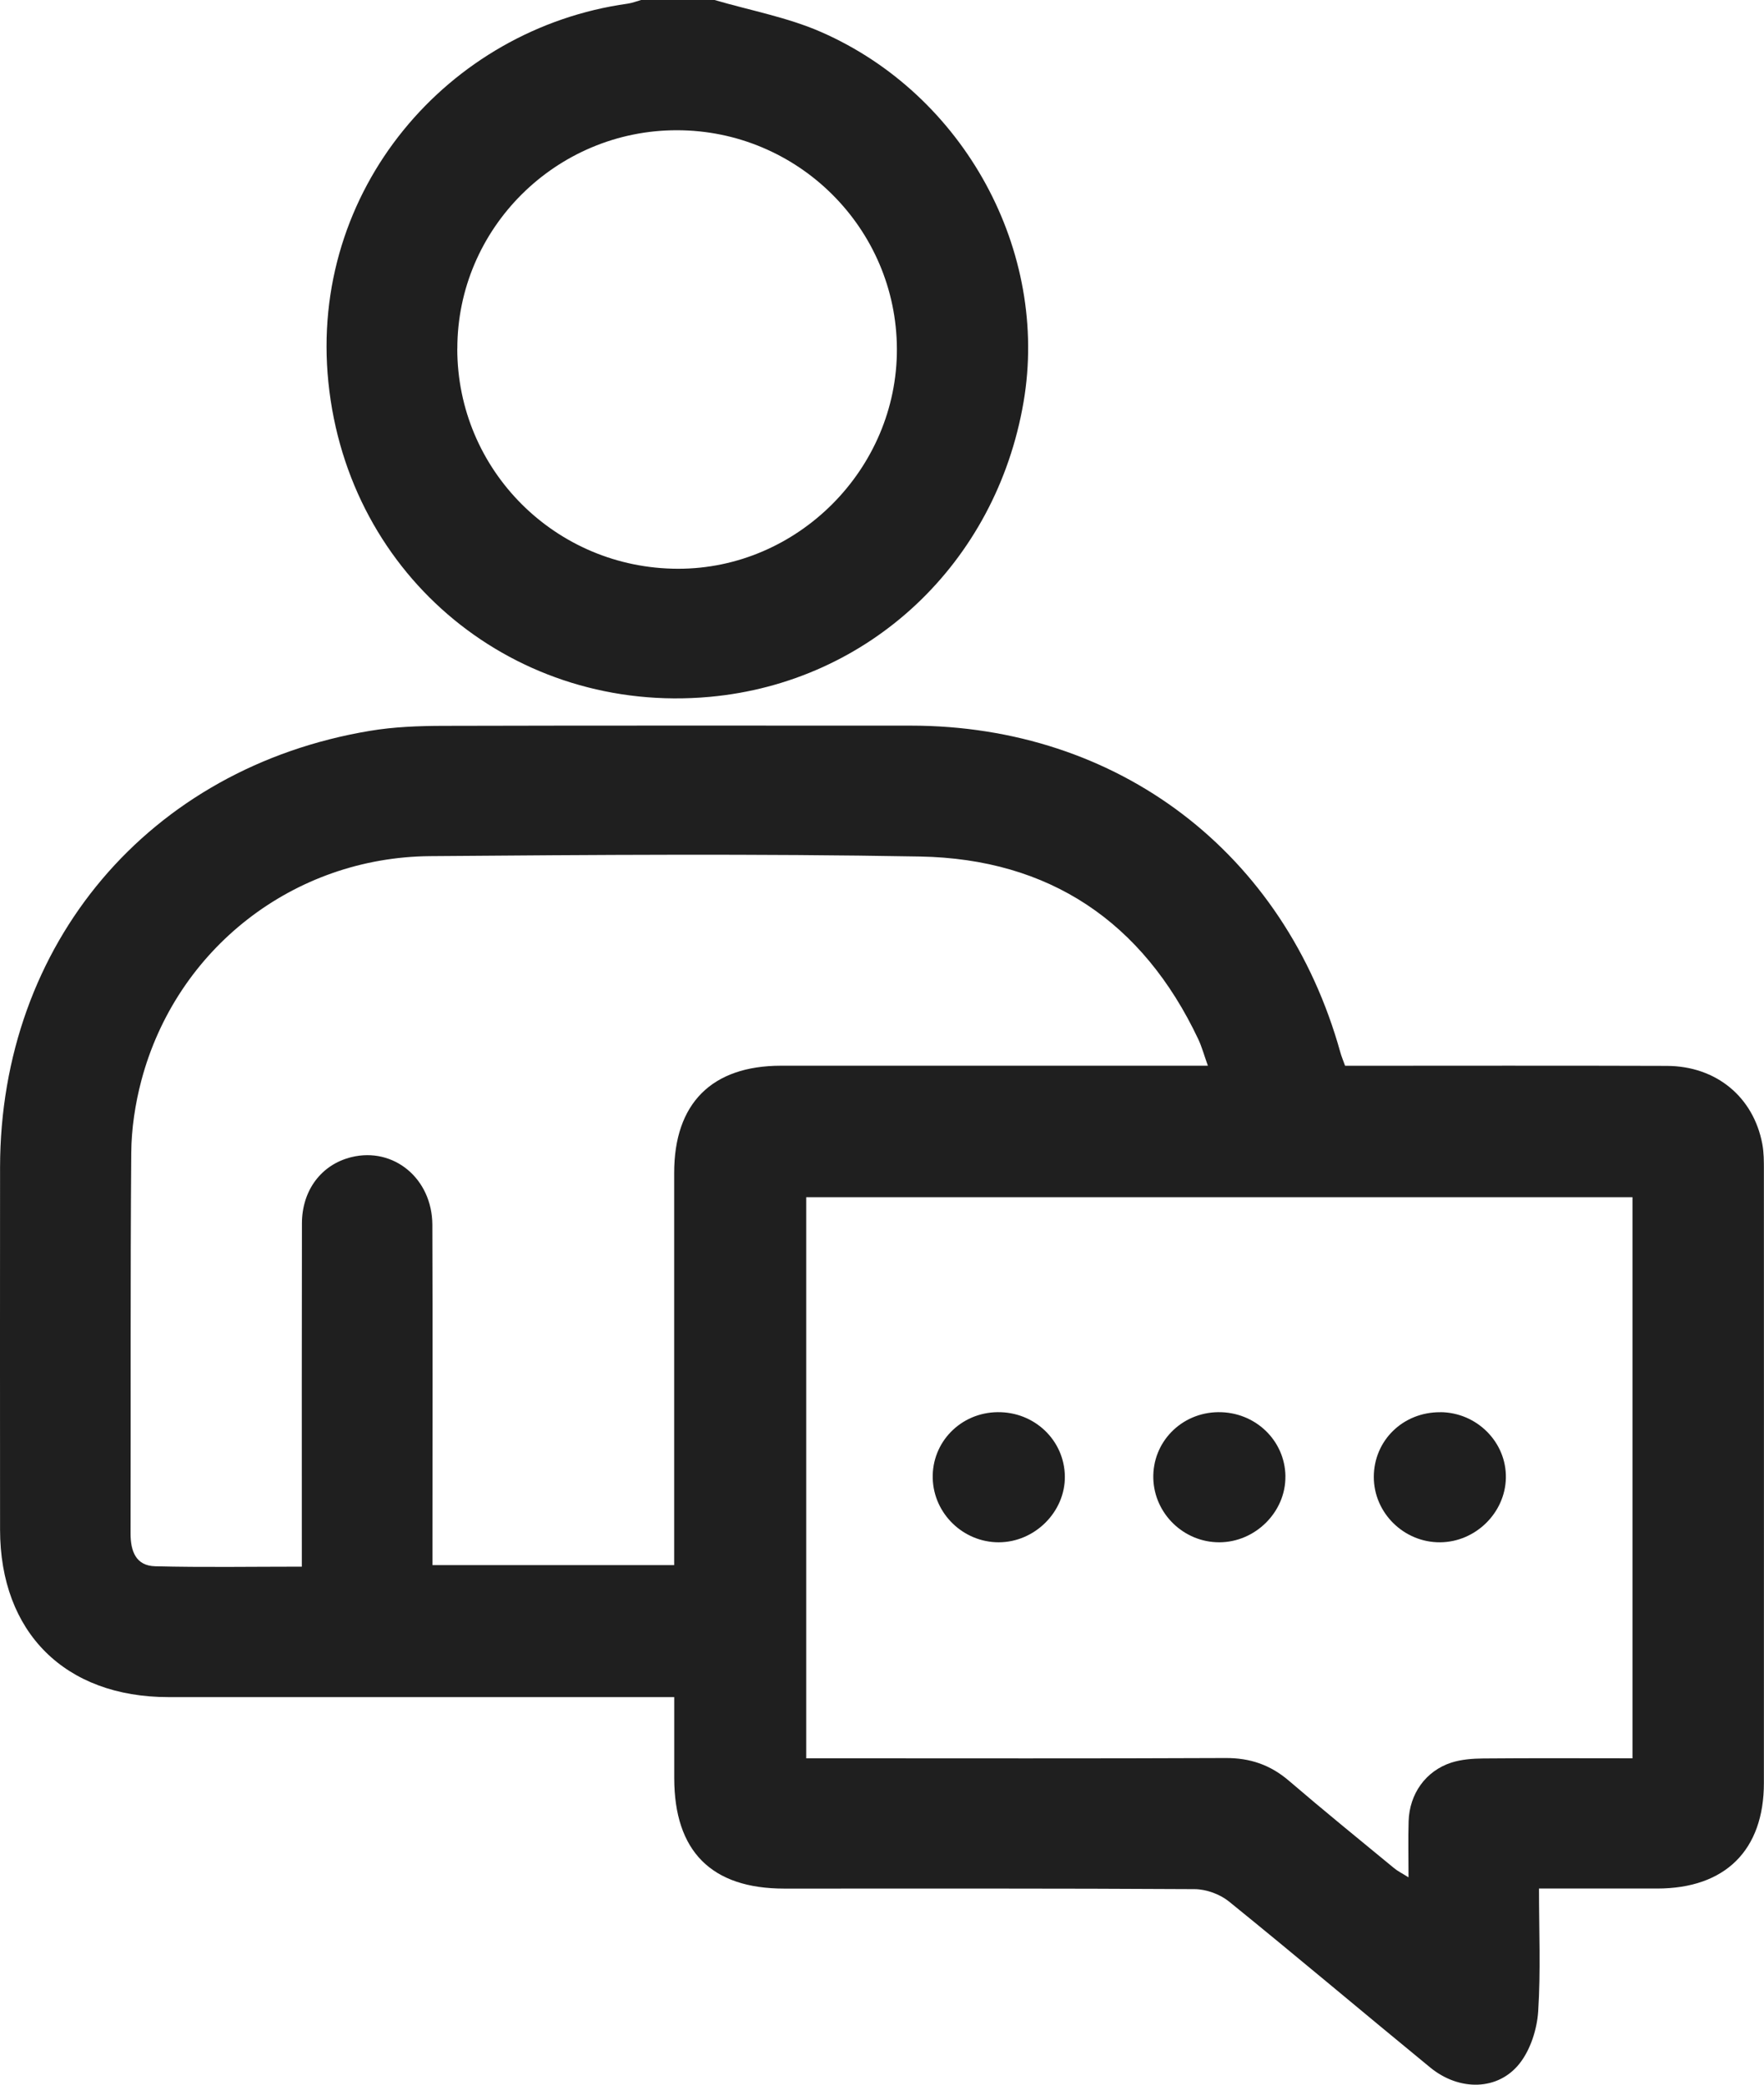 <svg width="88" height="104" viewBox="0 0 88 104" fill="none" xmlns="http://www.w3.org/2000/svg">
<g clip-path="url(#clip0_157_539)">
<path d="M35.648 0C37.423 0.521 39.276 0.86 40.958 1.595C48.126 4.731 52.346 12.544 51.062 20.056C49.685 28.105 43.371 34.038 35.404 34.765C25.757 35.644 17.378 28.846 16.382 19.071C15.405 9.487 22.355 1.432 31.305 0.184C31.534 0.152 31.757 0.062 31.983 0C33.205 0 34.427 0 35.648 0ZM22.812 17.395C22.812 23.463 27.724 28.363 33.817 28.374C39.793 28.385 44.762 23.398 44.743 17.408C44.724 11.391 39.812 6.505 33.779 6.497C27.743 6.489 22.812 11.391 22.815 17.395H22.812Z" fill="#1F1F1F"/>
<path d="M67.103 53.169C72.502 53.169 77.831 53.156 83.159 53.175C85.619 53.185 87.475 54.726 87.916 57.073C87.997 57.502 87.995 57.949 87.995 58.386C87.997 68.573 88 78.76 87.995 88.946C87.995 92.305 86.065 94.212 82.677 94.215C80.751 94.215 78.821 94.215 76.775 94.215C76.775 96.317 76.865 98.344 76.734 100.354C76.674 101.238 76.353 102.245 75.814 102.934C74.742 104.304 72.802 104.334 71.349 103.143C67.993 100.392 64.679 97.59 61.307 94.86C60.858 94.497 60.172 94.247 59.596 94.245C52.773 94.204 45.948 94.218 39.123 94.218C35.488 94.218 33.637 92.356 33.635 88.7C33.635 87.389 33.635 86.079 33.635 84.665H32.337C24.358 84.665 16.382 84.665 8.403 84.665C3.244 84.665 0.005 81.437 0.003 76.307C-6.73015e-05 70.282 -0.003 64.259 0.003 58.234C0.016 47.074 7.437 38.3 18.45 36.461C19.647 36.26 20.883 36.214 22.102 36.211C29.877 36.19 37.651 36.2 45.426 36.2C55.778 36.2 64.096 42.532 66.869 52.513C66.924 52.708 67.003 52.895 67.103 53.172V53.169ZM81.436 59.724H40.22V87.718C40.65 87.718 41.017 87.718 41.385 87.718C47.97 87.718 54.556 87.734 61.141 87.704C62.366 87.698 63.375 88.046 64.3 88.838C66.023 90.316 67.786 91.749 69.539 93.192C69.724 93.347 69.947 93.455 70.266 93.656C70.266 92.612 70.244 91.733 70.271 90.856C70.314 89.489 71.123 88.35 72.399 87.934C72.902 87.772 73.463 87.731 73.996 87.726C76.462 87.704 78.93 87.718 81.439 87.718V59.724H81.436ZM60.257 53.166C60.069 52.643 59.957 52.222 59.775 51.837C57.008 45.991 52.352 42.847 45.897 42.73C37.752 42.584 29.605 42.646 21.46 42.711C14.632 42.766 8.792 47.337 7.051 53.907C6.743 55.074 6.558 56.305 6.547 57.51C6.498 63.836 6.528 70.165 6.512 76.492C6.512 77.387 6.776 78.114 7.747 78.138C10.145 78.198 12.548 78.157 15.057 78.157C15.057 77.696 15.057 77.335 15.057 76.972C15.057 71.66 15.051 66.348 15.062 61.034C15.065 59.371 16.039 58.093 17.53 57.727C19.637 57.211 21.56 58.793 21.569 61.104C21.588 66.384 21.574 71.663 21.574 76.939C21.574 77.327 21.574 77.718 21.574 78.081H33.632C33.632 77.593 33.632 77.189 33.632 76.785C33.632 70.694 33.632 64.604 33.632 58.514C33.632 55.047 35.504 53.169 38.96 53.166C45.646 53.164 52.332 53.166 59.019 53.166H60.251H60.257Z" fill="#1F1F1F"/>
<path d="M53.122 73.654C53.141 75.423 51.622 76.939 49.824 76.942C48.055 76.942 46.583 75.52 46.531 73.76C46.479 71.95 47.924 70.469 49.767 70.45C51.609 70.428 53.1 71.853 53.122 73.654Z" fill="#1F1F1F"/>
<path d="M64.124 73.654C64.145 75.423 62.627 76.939 60.828 76.942C59.059 76.945 57.587 75.523 57.535 73.763C57.484 71.95 58.926 70.472 60.768 70.45C62.611 70.428 64.105 71.853 64.126 73.651L64.124 73.654Z" fill="#1F1F1F"/>
<path d="M71.847 70.45C73.673 70.458 75.158 71.948 75.123 73.733C75.088 75.474 73.61 76.926 71.849 76.942C70.04 76.958 68.535 75.48 68.535 73.684C68.535 71.864 69.991 70.442 71.847 70.453V70.45Z" fill="#1F1F1F"/>
</g>
<defs>
<clipPath id="clip0_157_539">
<rect width="88" height="104" fill="white"/>
</clipPath>
</defs>
</svg>
